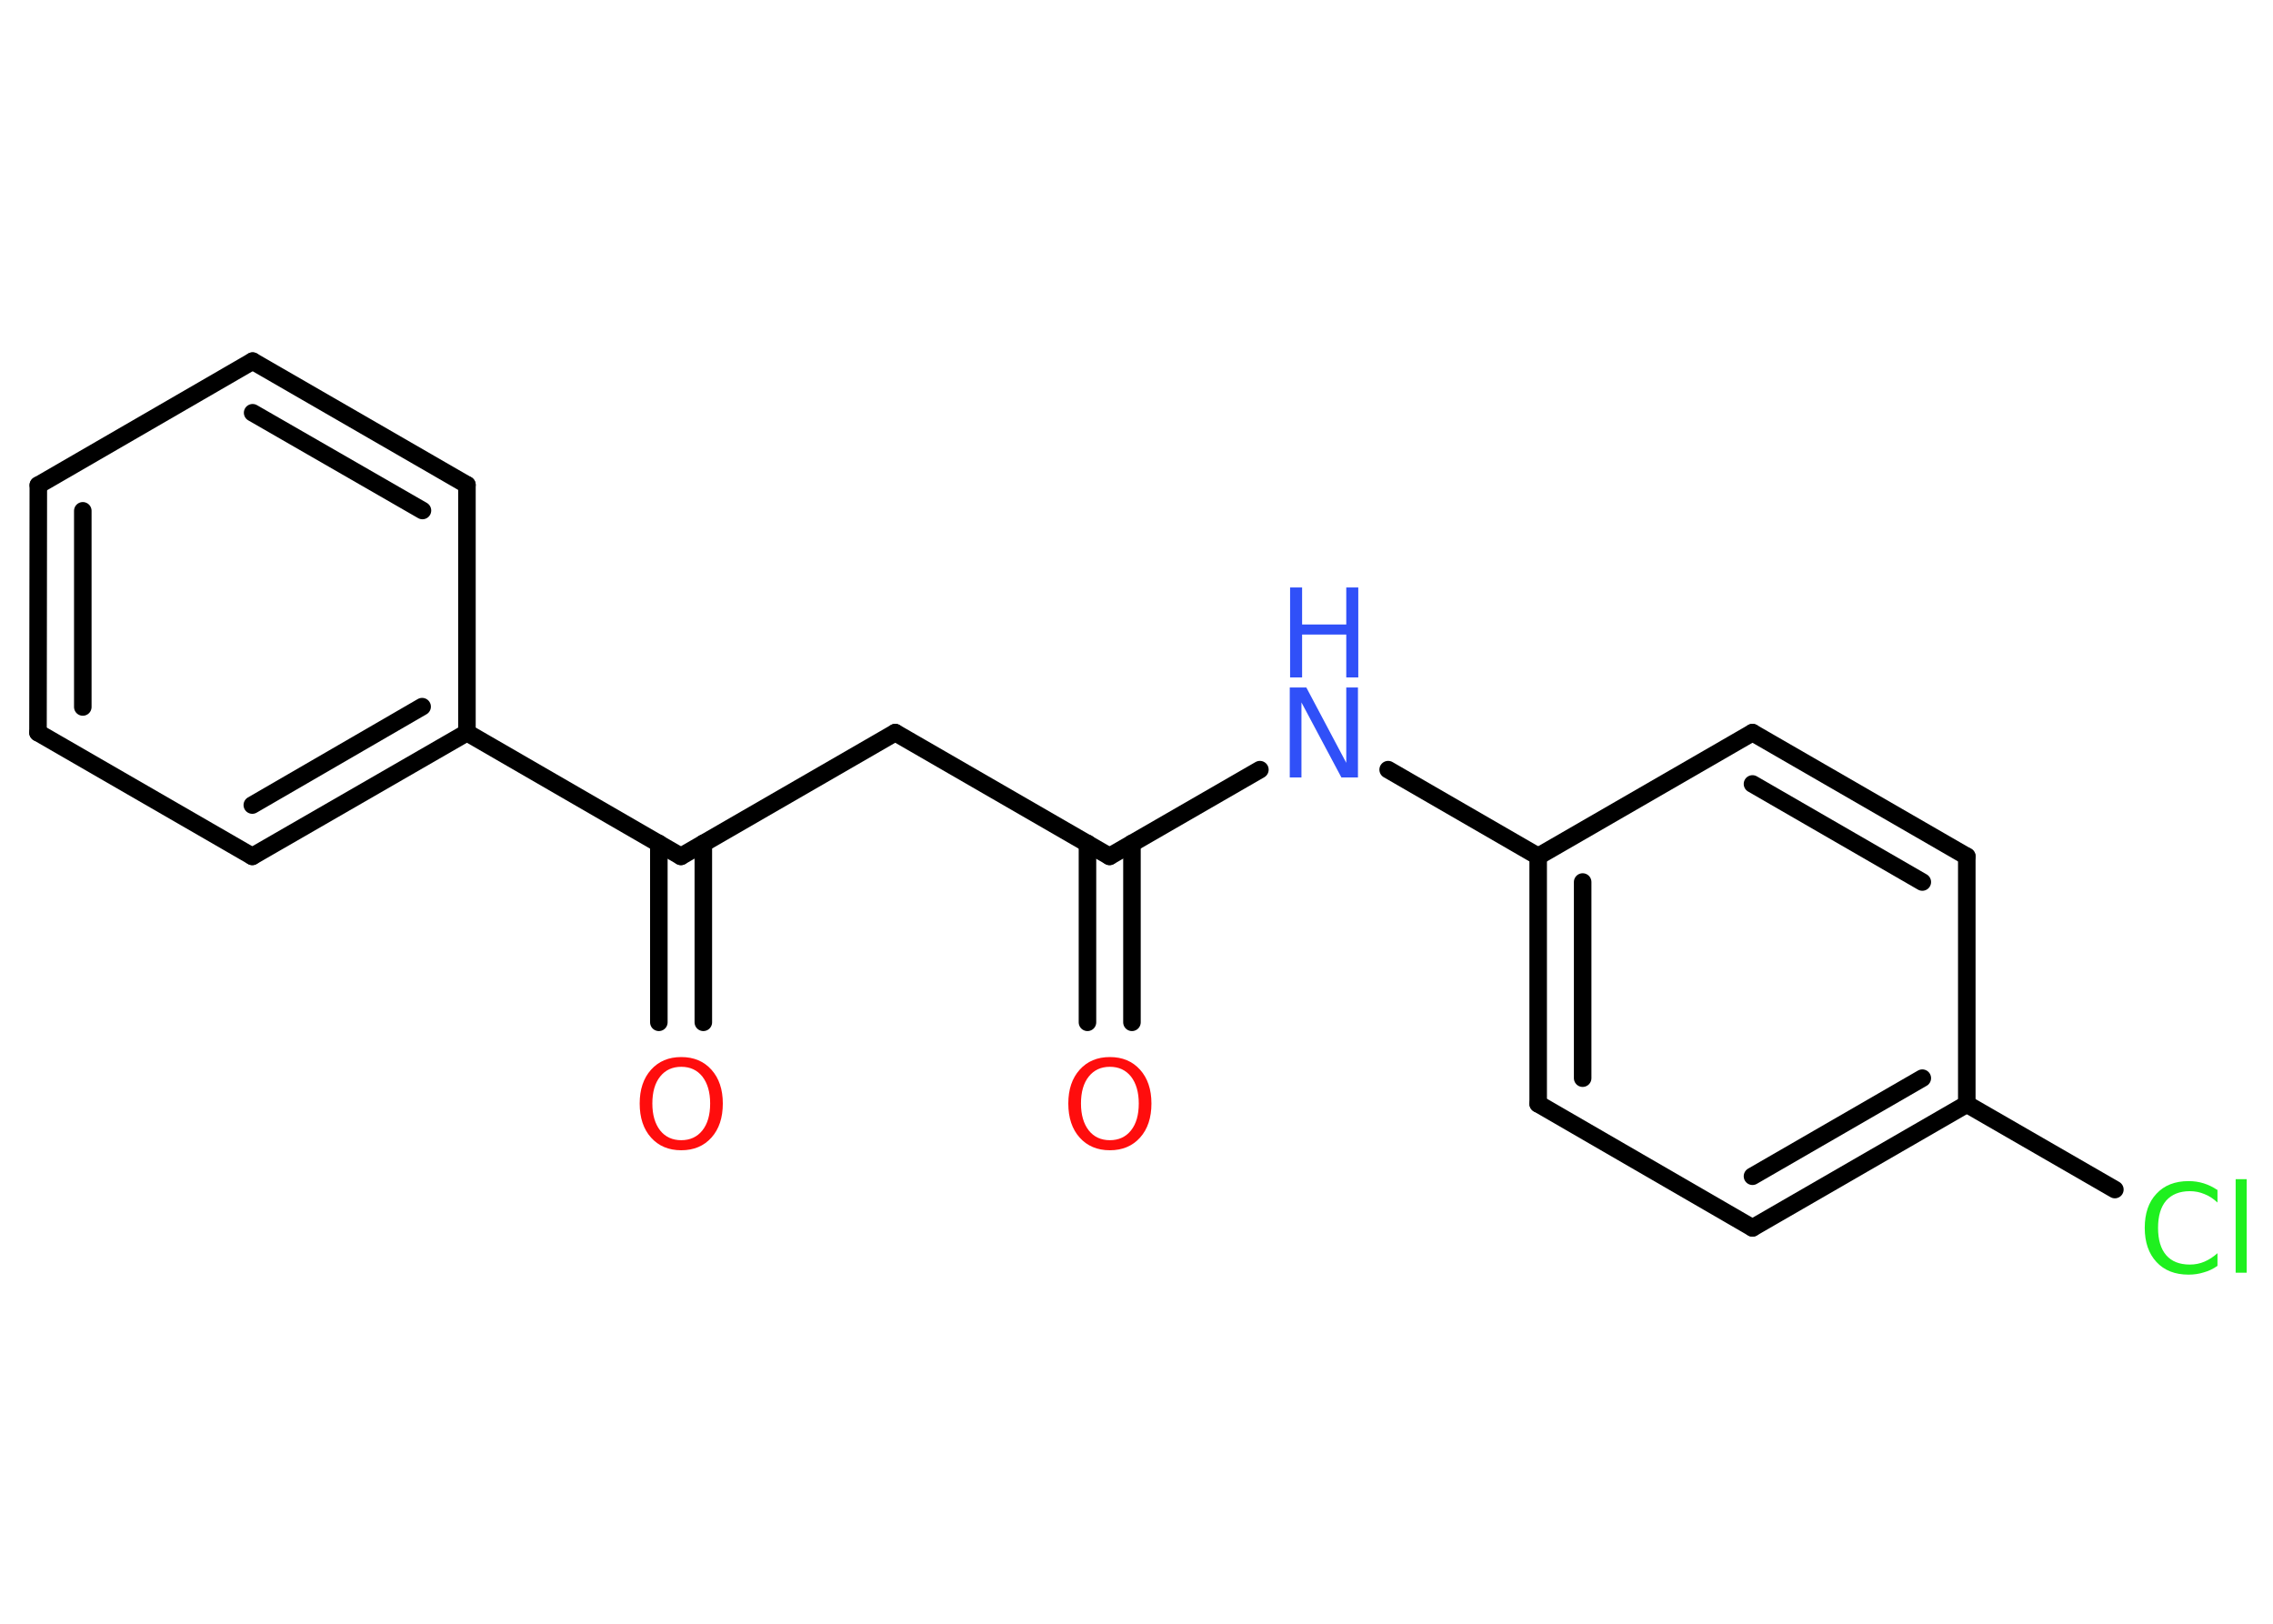 <?xml version='1.0' encoding='UTF-8'?>
<!DOCTYPE svg PUBLIC "-//W3C//DTD SVG 1.1//EN" "http://www.w3.org/Graphics/SVG/1.1/DTD/svg11.dtd">
<svg version='1.2' xmlns='http://www.w3.org/2000/svg' xmlns:xlink='http://www.w3.org/1999/xlink' width='70.0mm' height='50.0mm' viewBox='0 0 70.0 50.0'>
  <desc>Generated by the Chemistry Development Kit (http://github.com/cdk)</desc>
  <g stroke-linecap='round' stroke-linejoin='round' stroke='#000000' stroke-width='.54' fill='#FF0D0D'>
    <rect x='.0' y='.0' width='70.0' height='50.0' fill='#FFFFFF' stroke='none'/>
    <g id='mol1' class='mol'>
      <g id='mol1bnd1' class='bond'>
        <line x1='33.49' y1='31.48' x2='33.49' y2='25.97'/>
        <line x1='34.86' y1='31.48' x2='34.86' y2='25.97'/>
      </g>
      <line id='mol1bnd2' class='bond' x1='34.17' y1='26.37' x2='27.57' y2='22.56'/>
      <line id='mol1bnd3' class='bond' x1='27.57' y1='22.56' x2='20.97' y2='26.37'/>
      <g id='mol1bnd4' class='bond'>
        <line x1='21.66' y1='25.97' x2='21.66' y2='31.48'/>
        <line x1='20.29' y1='25.97' x2='20.29' y2='31.48'/>
      </g>
      <line id='mol1bnd5' class='bond' x1='20.97' y1='26.37' x2='14.38' y2='22.56'/>
      <g id='mol1bnd6' class='bond'>
        <line x1='7.77' y1='26.37' x2='14.38' y2='22.56'/>
        <line x1='7.77' y1='24.79' x2='13.0' y2='21.76'/>
      </g>
      <line id='mol1bnd7' class='bond' x1='7.77' y1='26.37' x2='1.17' y2='22.56'/>
      <g id='mol1bnd8' class='bond'>
        <line x1='1.18' y1='14.94' x2='1.17' y2='22.56'/>
        <line x1='2.55' y1='15.73' x2='2.55' y2='21.77'/>
      </g>
      <line id='mol1bnd9' class='bond' x1='1.18' y1='14.94' x2='7.78' y2='11.12'/>
      <g id='mol1bnd10' class='bond'>
        <line x1='14.38' y1='14.93' x2='7.78' y2='11.12'/>
        <line x1='13.01' y1='15.72' x2='7.78' y2='12.71'/>
      </g>
      <line id='mol1bnd11' class='bond' x1='14.38' y1='22.56' x2='14.38' y2='14.93'/>
      <line id='mol1bnd12' class='bond' x1='34.17' y1='26.37' x2='38.8' y2='23.7'/>
      <line id='mol1bnd13' class='bond' x1='42.75' y1='23.7' x2='47.37' y2='26.37'/>
      <g id='mol1bnd14' class='bond'>
        <line x1='47.37' y1='26.37' x2='47.37' y2='33.99'/>
        <line x1='48.74' y1='27.16' x2='48.74' y2='33.2'/>
      </g>
      <line id='mol1bnd15' class='bond' x1='47.37' y1='33.99' x2='53.97' y2='37.81'/>
      <g id='mol1bnd16' class='bond'>
        <line x1='53.97' y1='37.81' x2='60.57' y2='34.0'/>
        <line x1='53.97' y1='36.22' x2='59.2' y2='33.2'/>
      </g>
      <line id='mol1bnd17' class='bond' x1='60.57' y1='34.0' x2='65.13' y2='36.63'/>
      <line id='mol1bnd18' class='bond' x1='60.57' y1='34.0' x2='60.57' y2='26.37'/>
      <g id='mol1bnd19' class='bond'>
        <line x1='60.57' y1='26.37' x2='53.97' y2='22.56'/>
        <line x1='59.2' y1='27.16' x2='53.97' y2='24.14'/>
      </g>
      <line id='mol1bnd20' class='bond' x1='47.37' y1='26.37' x2='53.97' y2='22.56'/>
      <path id='mol1atm1' class='atom' d='M34.18 32.85q-.41 .0 -.65 .3q-.24 .3 -.24 .83q.0 .52 .24 .83q.24 .3 .65 .3q.41 .0 .65 -.3q.24 -.3 .24 -.83q.0 -.52 -.24 -.83q-.24 -.3 -.65 -.3zM34.18 32.55q.58 .0 .93 .39q.35 .39 .35 1.04q.0 .66 -.35 1.05q-.35 .39 -.93 .39q-.58 .0 -.93 -.39q-.35 -.39 -.35 -1.05q.0 -.65 .35 -1.04q.35 -.39 .93 -.39z' stroke='none'/>
      <path id='mol1atm5' class='atom' d='M20.98 32.85q-.41 .0 -.65 .3q-.24 .3 -.24 .83q.0 .52 .24 .83q.24 .3 .65 .3q.41 .0 .65 -.3q.24 -.3 .24 -.83q.0 -.52 -.24 -.83q-.24 -.3 -.65 -.3zM20.98 32.55q.58 .0 .93 .39q.35 .39 .35 1.04q.0 .66 -.35 1.05q-.35 .39 -.93 .39q-.58 .0 -.93 -.39q-.35 -.39 -.35 -1.05q.0 -.65 .35 -1.04q.35 -.39 .93 -.39z' stroke='none'/>
      <g id='mol1atm12' class='atom'>
        <path d='M39.73 21.17h.5l1.23 2.32v-2.32h.36v2.77h-.51l-1.23 -2.31v2.31h-.36v-2.77z' stroke='none' fill='#3050F8'/>
        <path d='M39.73 18.09h.37v1.14h1.36v-1.14h.37v2.77h-.37v-1.32h-1.36v1.32h-.37v-2.77z' stroke='none' fill='#3050F8'/>
      </g>
      <path id='mol1atm17' class='atom' d='M68.29 36.63v.4q-.19 -.18 -.4 -.26q-.21 -.09 -.45 -.09q-.47 .0 -.73 .29q-.25 .29 -.25 .84q.0 .55 .25 .84q.25 .29 .73 .29q.24 .0 .45 -.09q.21 -.09 .4 -.26v.39q-.2 .14 -.42 .2q-.22 .07 -.47 .07q-.63 .0 -.99 -.39q-.36 -.39 -.36 -1.05q.0 -.67 .36 -1.05q.36 -.39 .99 -.39q.25 .0 .47 .07q.22 .07 .41 .2zM68.85 36.31h.34v2.88h-.34v-2.88z' stroke='none' fill='#1FF01F'/>
    </g>
  </g>
</svg>
